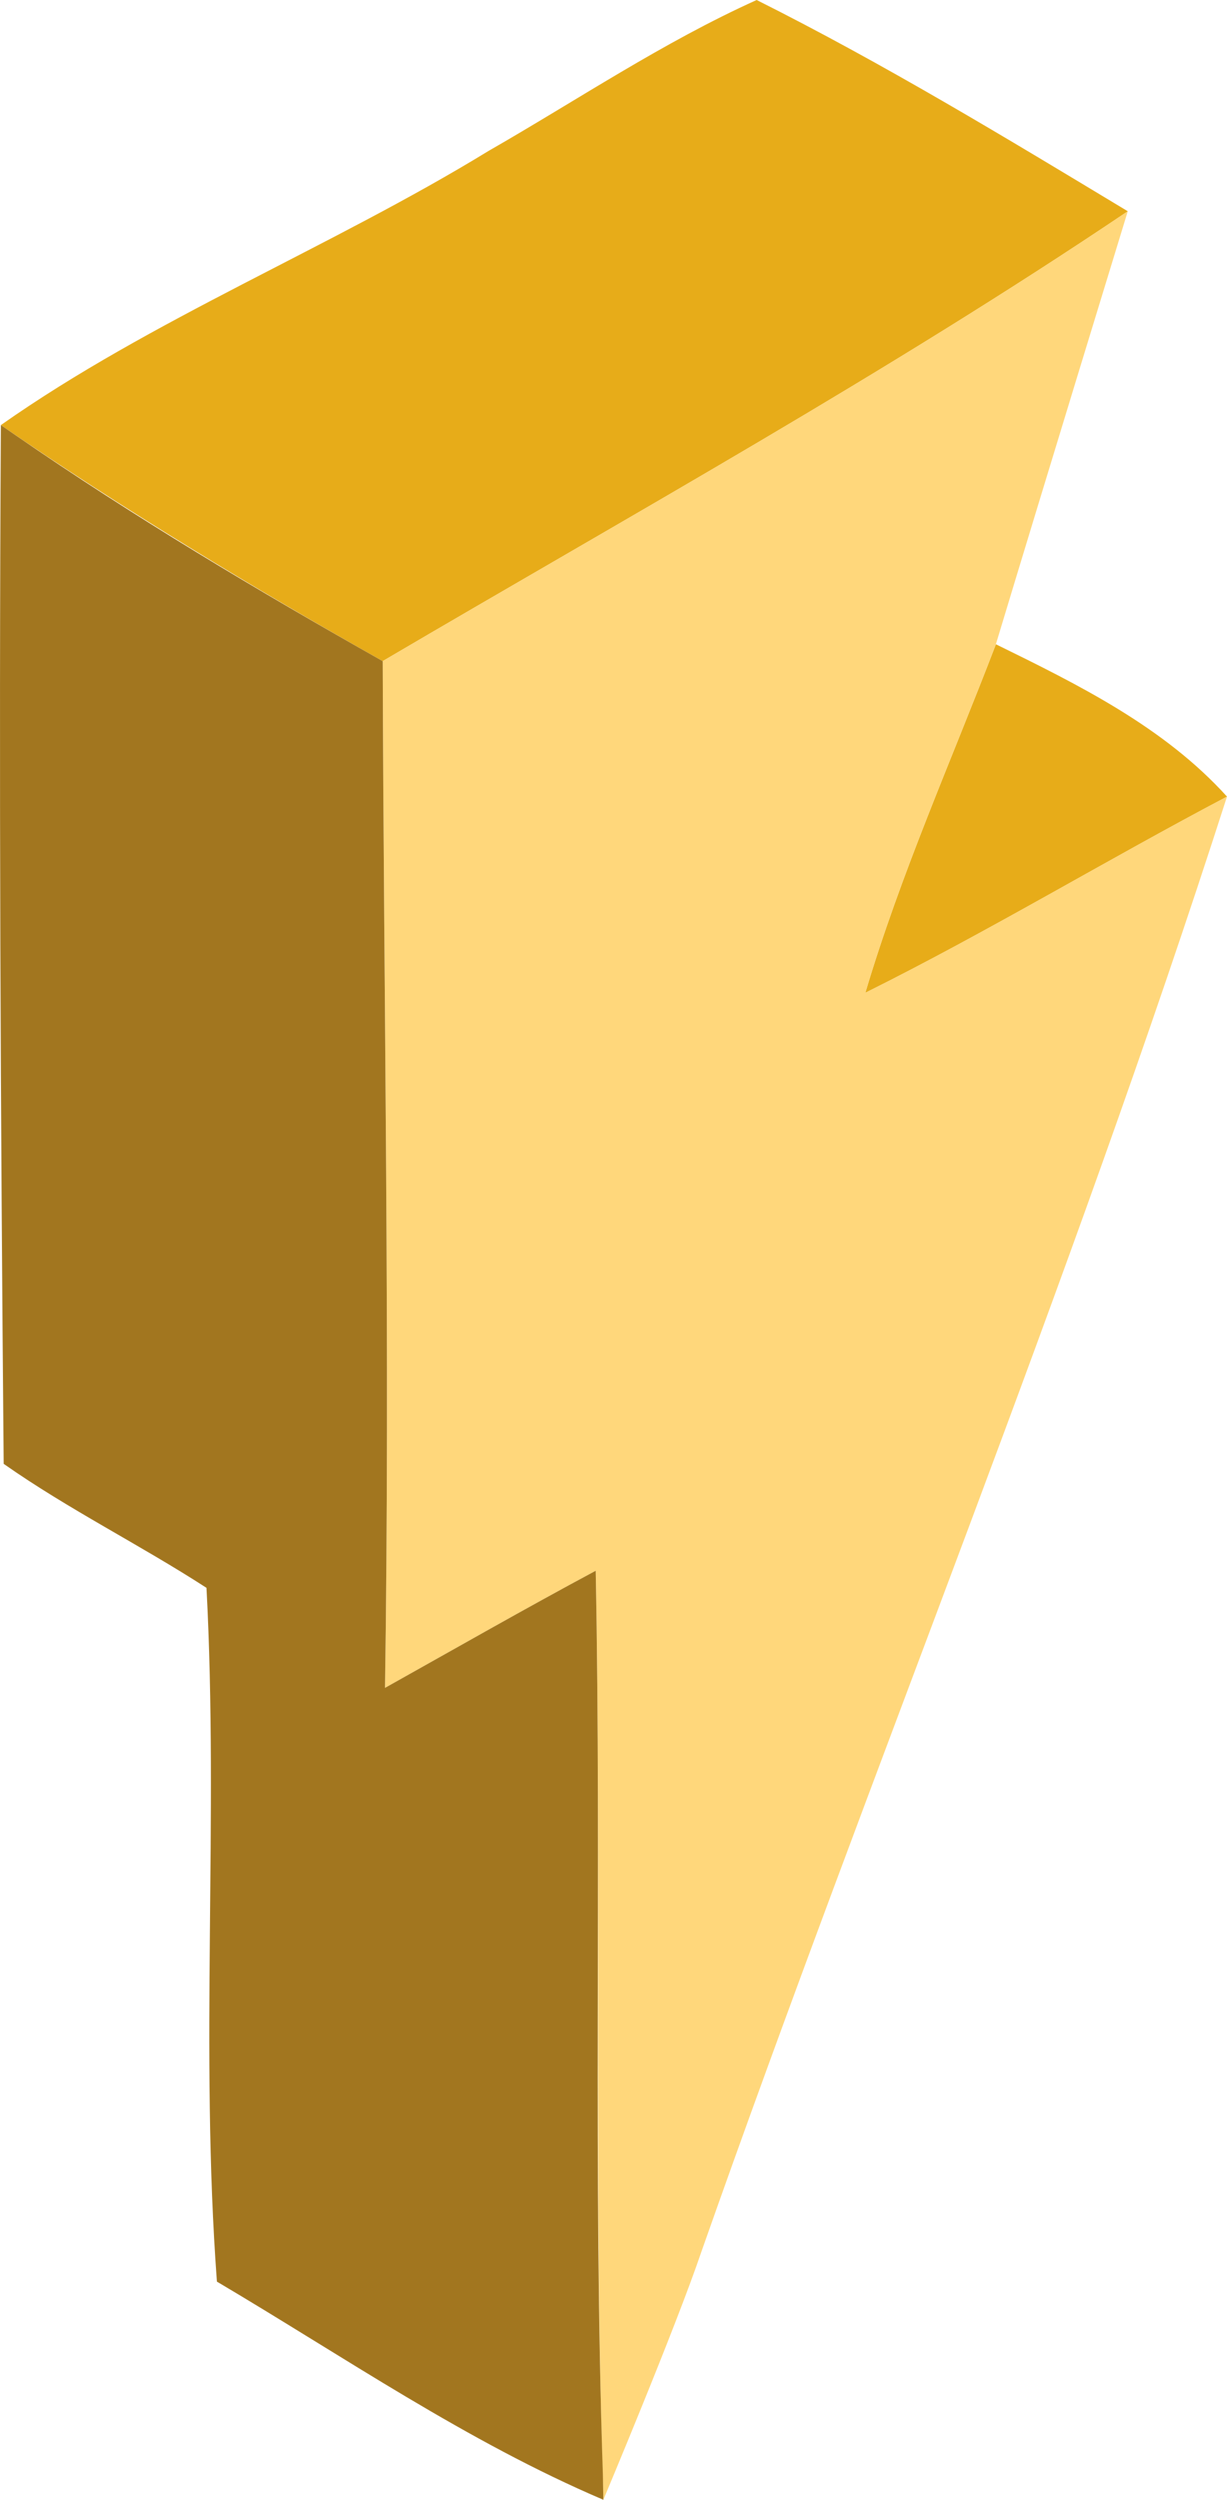 <svg xmlns="http://www.w3.org/2000/svg" width="2000" height="4073.24" viewBox="0 0 2000 4073.24"><g fill="#e7ac19"><path d="M796,246.13C941.05,163,1080.33,69,1233.33,0c207.47,103.94,406.2,224.51,604.94,344.25-392.07,264-807,493.51-1214.45,733C419.68,962.08,194.34,825.71,1.42,692.66,246.72,520.12,540.67,402.46,796,246.13Z"/><path d="m1410.45 1617.74c57.79-194.16 140.53-379.18 212.87-567.94 134.71 66.11 274 134.71 376.68 248.22-197.9 104.35-389.16 219.98-589.55 319.72"/></g><path d="m1838.27 344.25s-141.36 461.5-215 705.55c-72.34 188.76-155.08 373.78-212.87 567.94 200.44-99.74 391.7-215.37 589.6-319.74-256.94 800-577.5 1577.84-856.47 2370.29-42.41 125.14-160.07 404.95-160.07 404.95-16.22-490.19-2.91-1023.19-12.48-1513.8-115.58 61.95-229.08 126.81-343.42 190.84 8.32-557.54-2.08-1115.08-3.74-1673 407.45-239.52 822.38-469.02 1214.45-733.03" fill="#ffd77b"/><path d="M1.42,692.66l24.12,16.63c192.91,133.05,394.14,252.79,598.28,368,1.66,558,12.06,1115.5,3.74,1673,114.34-64,227.84-128.89,343.42-190.84,9.57,490.61-4.57,981.21,11.65,1471.39l.83,42.41C761,3978.45,561,3840.41,353.57,3717.76c-27.85-375.85,2.91-753.78-17-1130.46C228,2517,112,2459.66,6,2385.24,1,1821.46-1.9,1256.85,1.42,692.66Z" fill="#a2761f"/></svg>